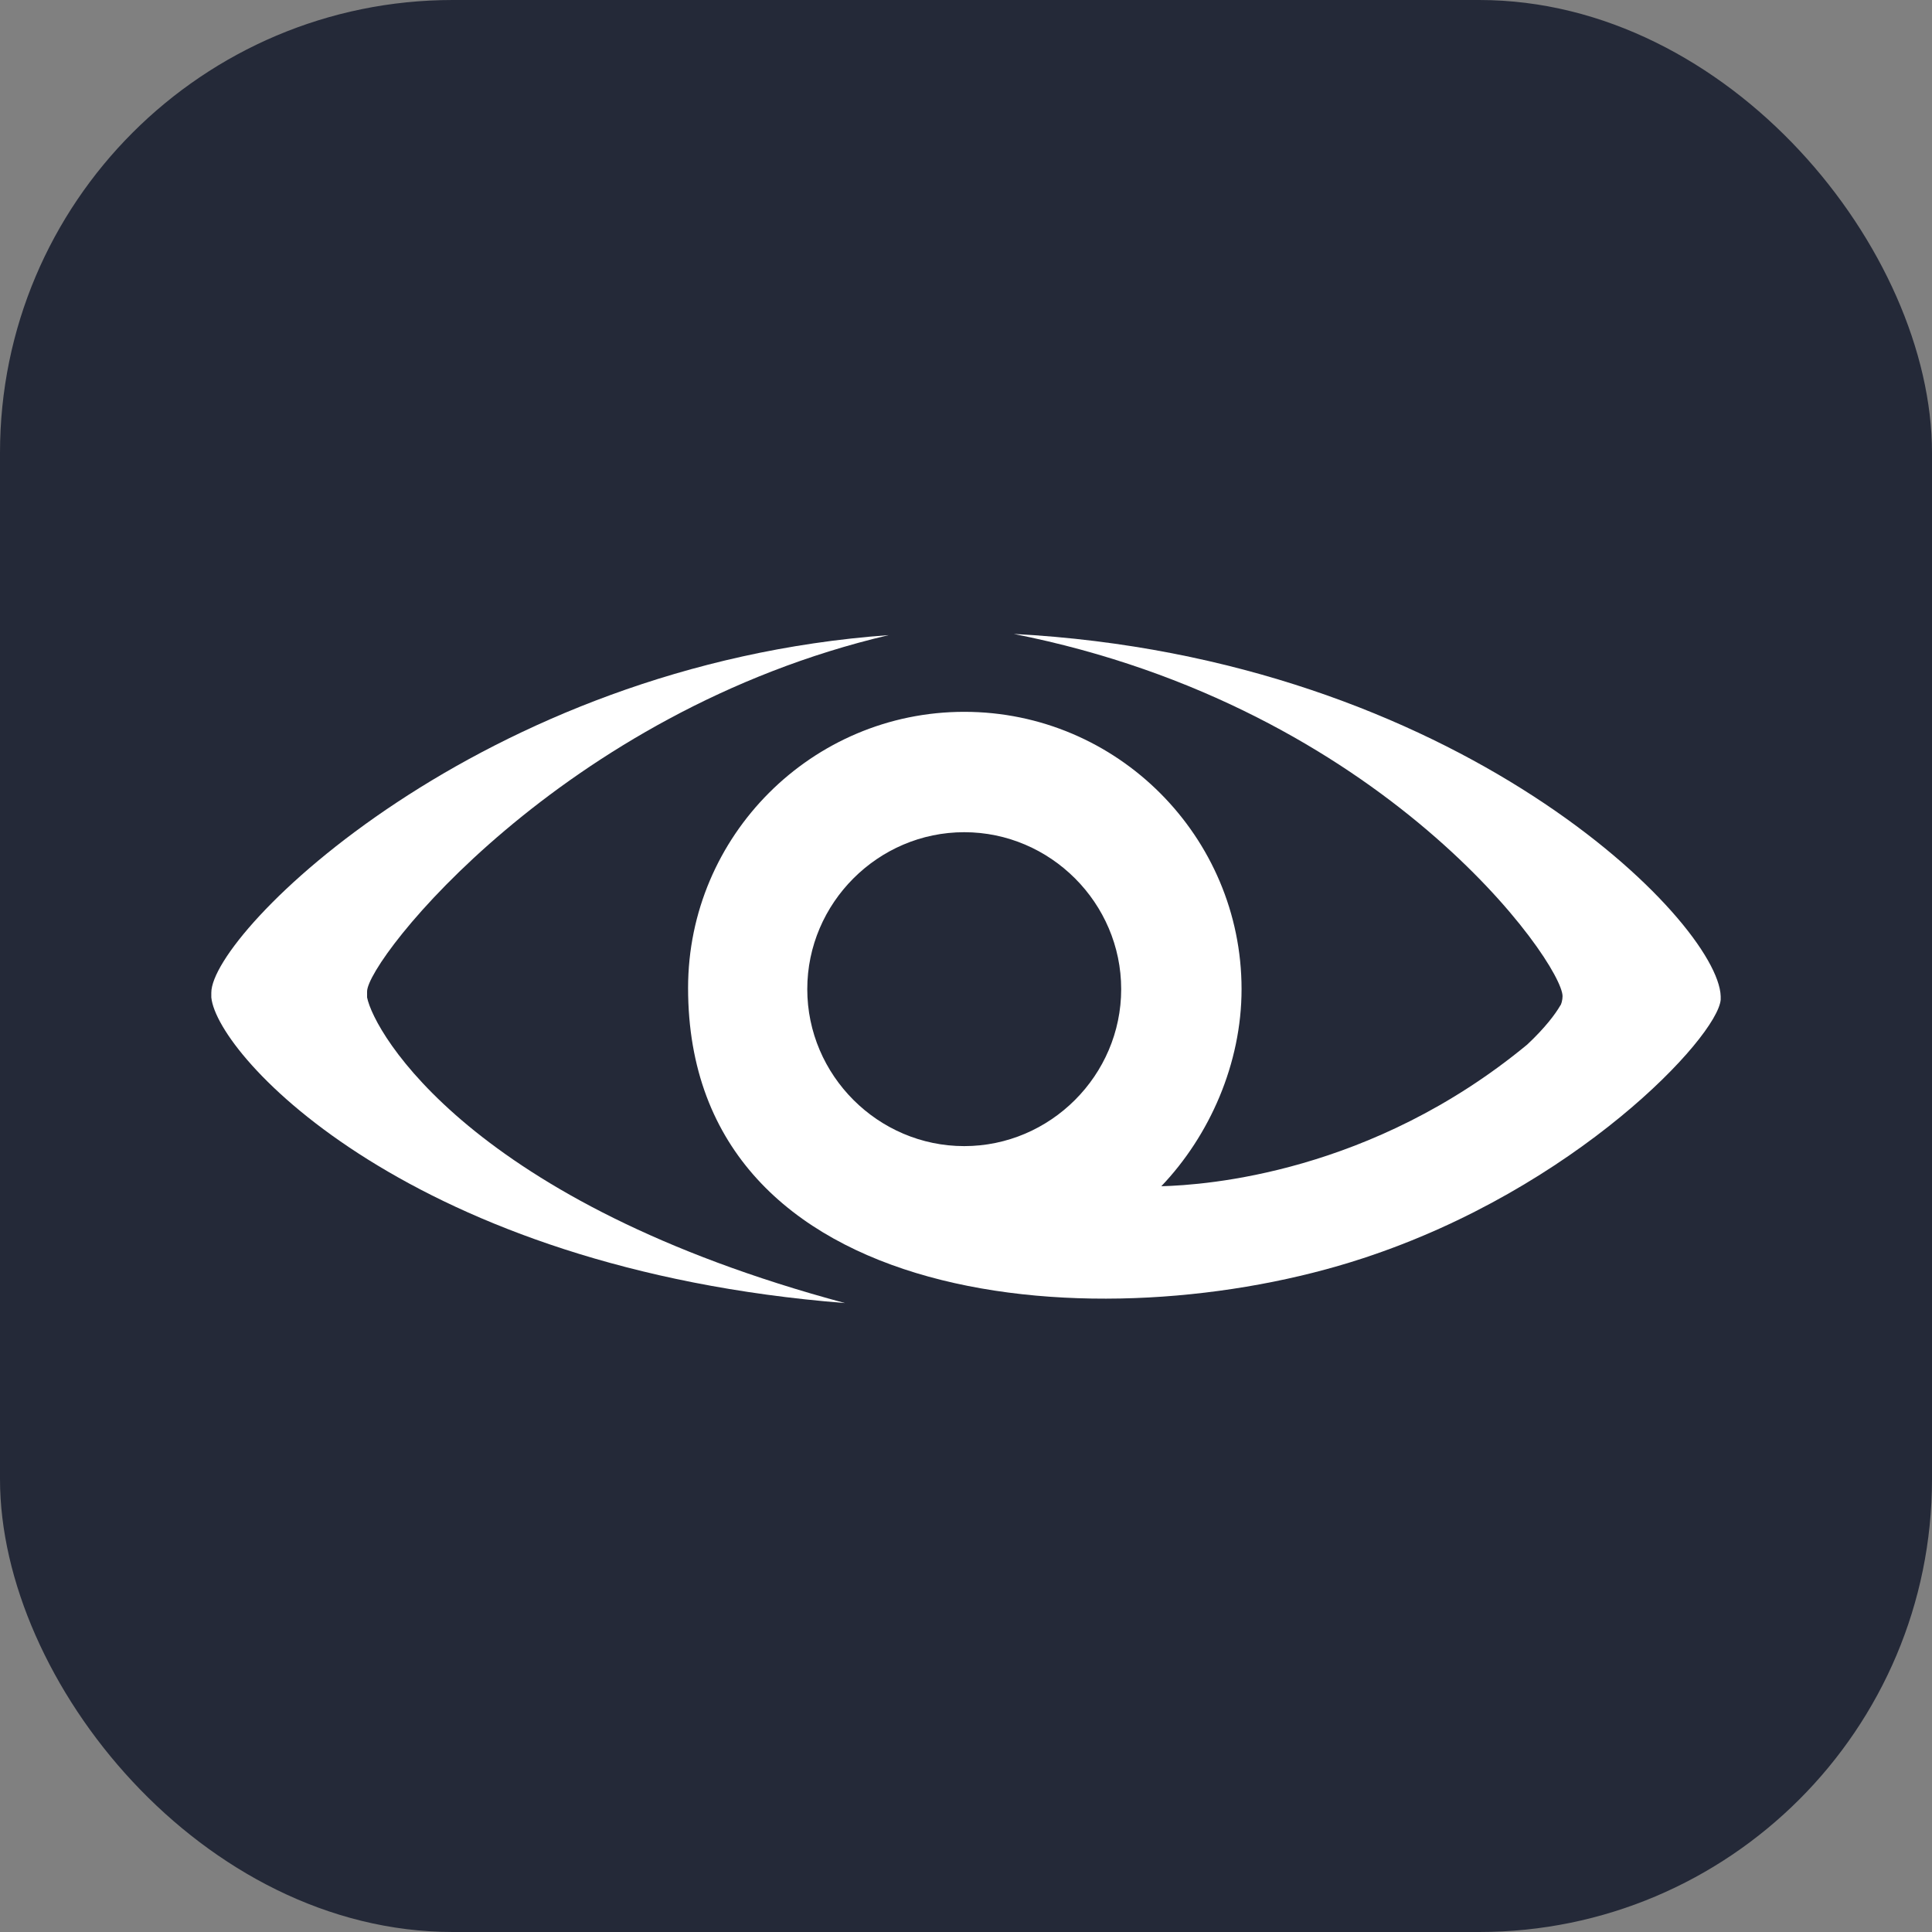 <svg width="256" height="256" viewBox="0 0 256 256" fill="none" xmlns="http://www.w3.org/2000/svg">
<rect x="0" y="0" width="256" height="256" fill="#808080" stroke="none"/>
<g clip-path="url(#clip0_363_26)">
<rect width="256" height="256" rx="60" fill="#242938"/>
<path d="M48.641 132.163C48.641 131.068 48.641 131.381 48.641 131.381C48.641 127.159 74.443 94.321 117.758 84.156C63.653 88.066 28 123.562 28 131.537C28 131.537 28 131.068 28 132.163C28.782 139.981 54.583 168.128 111.972 172.663C62.402 159.372 49.579 136.854 48.641 132.163Z" fill="white"/>
<path d="M228 132.006C227.687 122.155 193.285 87.127 134.333 84C183.434 93.695 207.046 127.628 207.046 132.006C207.046 132.475 206.89 133.101 206.733 133.257C206.108 134.352 204.701 136.228 202.355 138.418C181.714 155.462 159.822 157.026 153.88 157.182C160.291 150.458 164.513 140.92 164.513 131.068C164.513 110.896 148.094 94.321 127.765 94.321C107.593 94.321 91.174 110.74 91.174 130.912C91.174 173.914 146.374 177.98 180.619 166.721C208.766 157.495 227.531 137.479 228 132.475C228 131.694 228 132.006 228 132.006ZM127.765 151.866C116.35 151.866 106.968 142.483 106.968 131.068C106.968 119.653 116.35 110.271 127.765 110.271C139.181 110.271 148.563 119.653 148.563 131.068C148.563 142.483 139.181 151.866 127.765 151.866Z" fill="white"/>
</g>
<defs>
<clipPath id="clip0_363_26">
<rect width="256" height="256" fill="white"/>
</clipPath>
</defs>
</svg>
